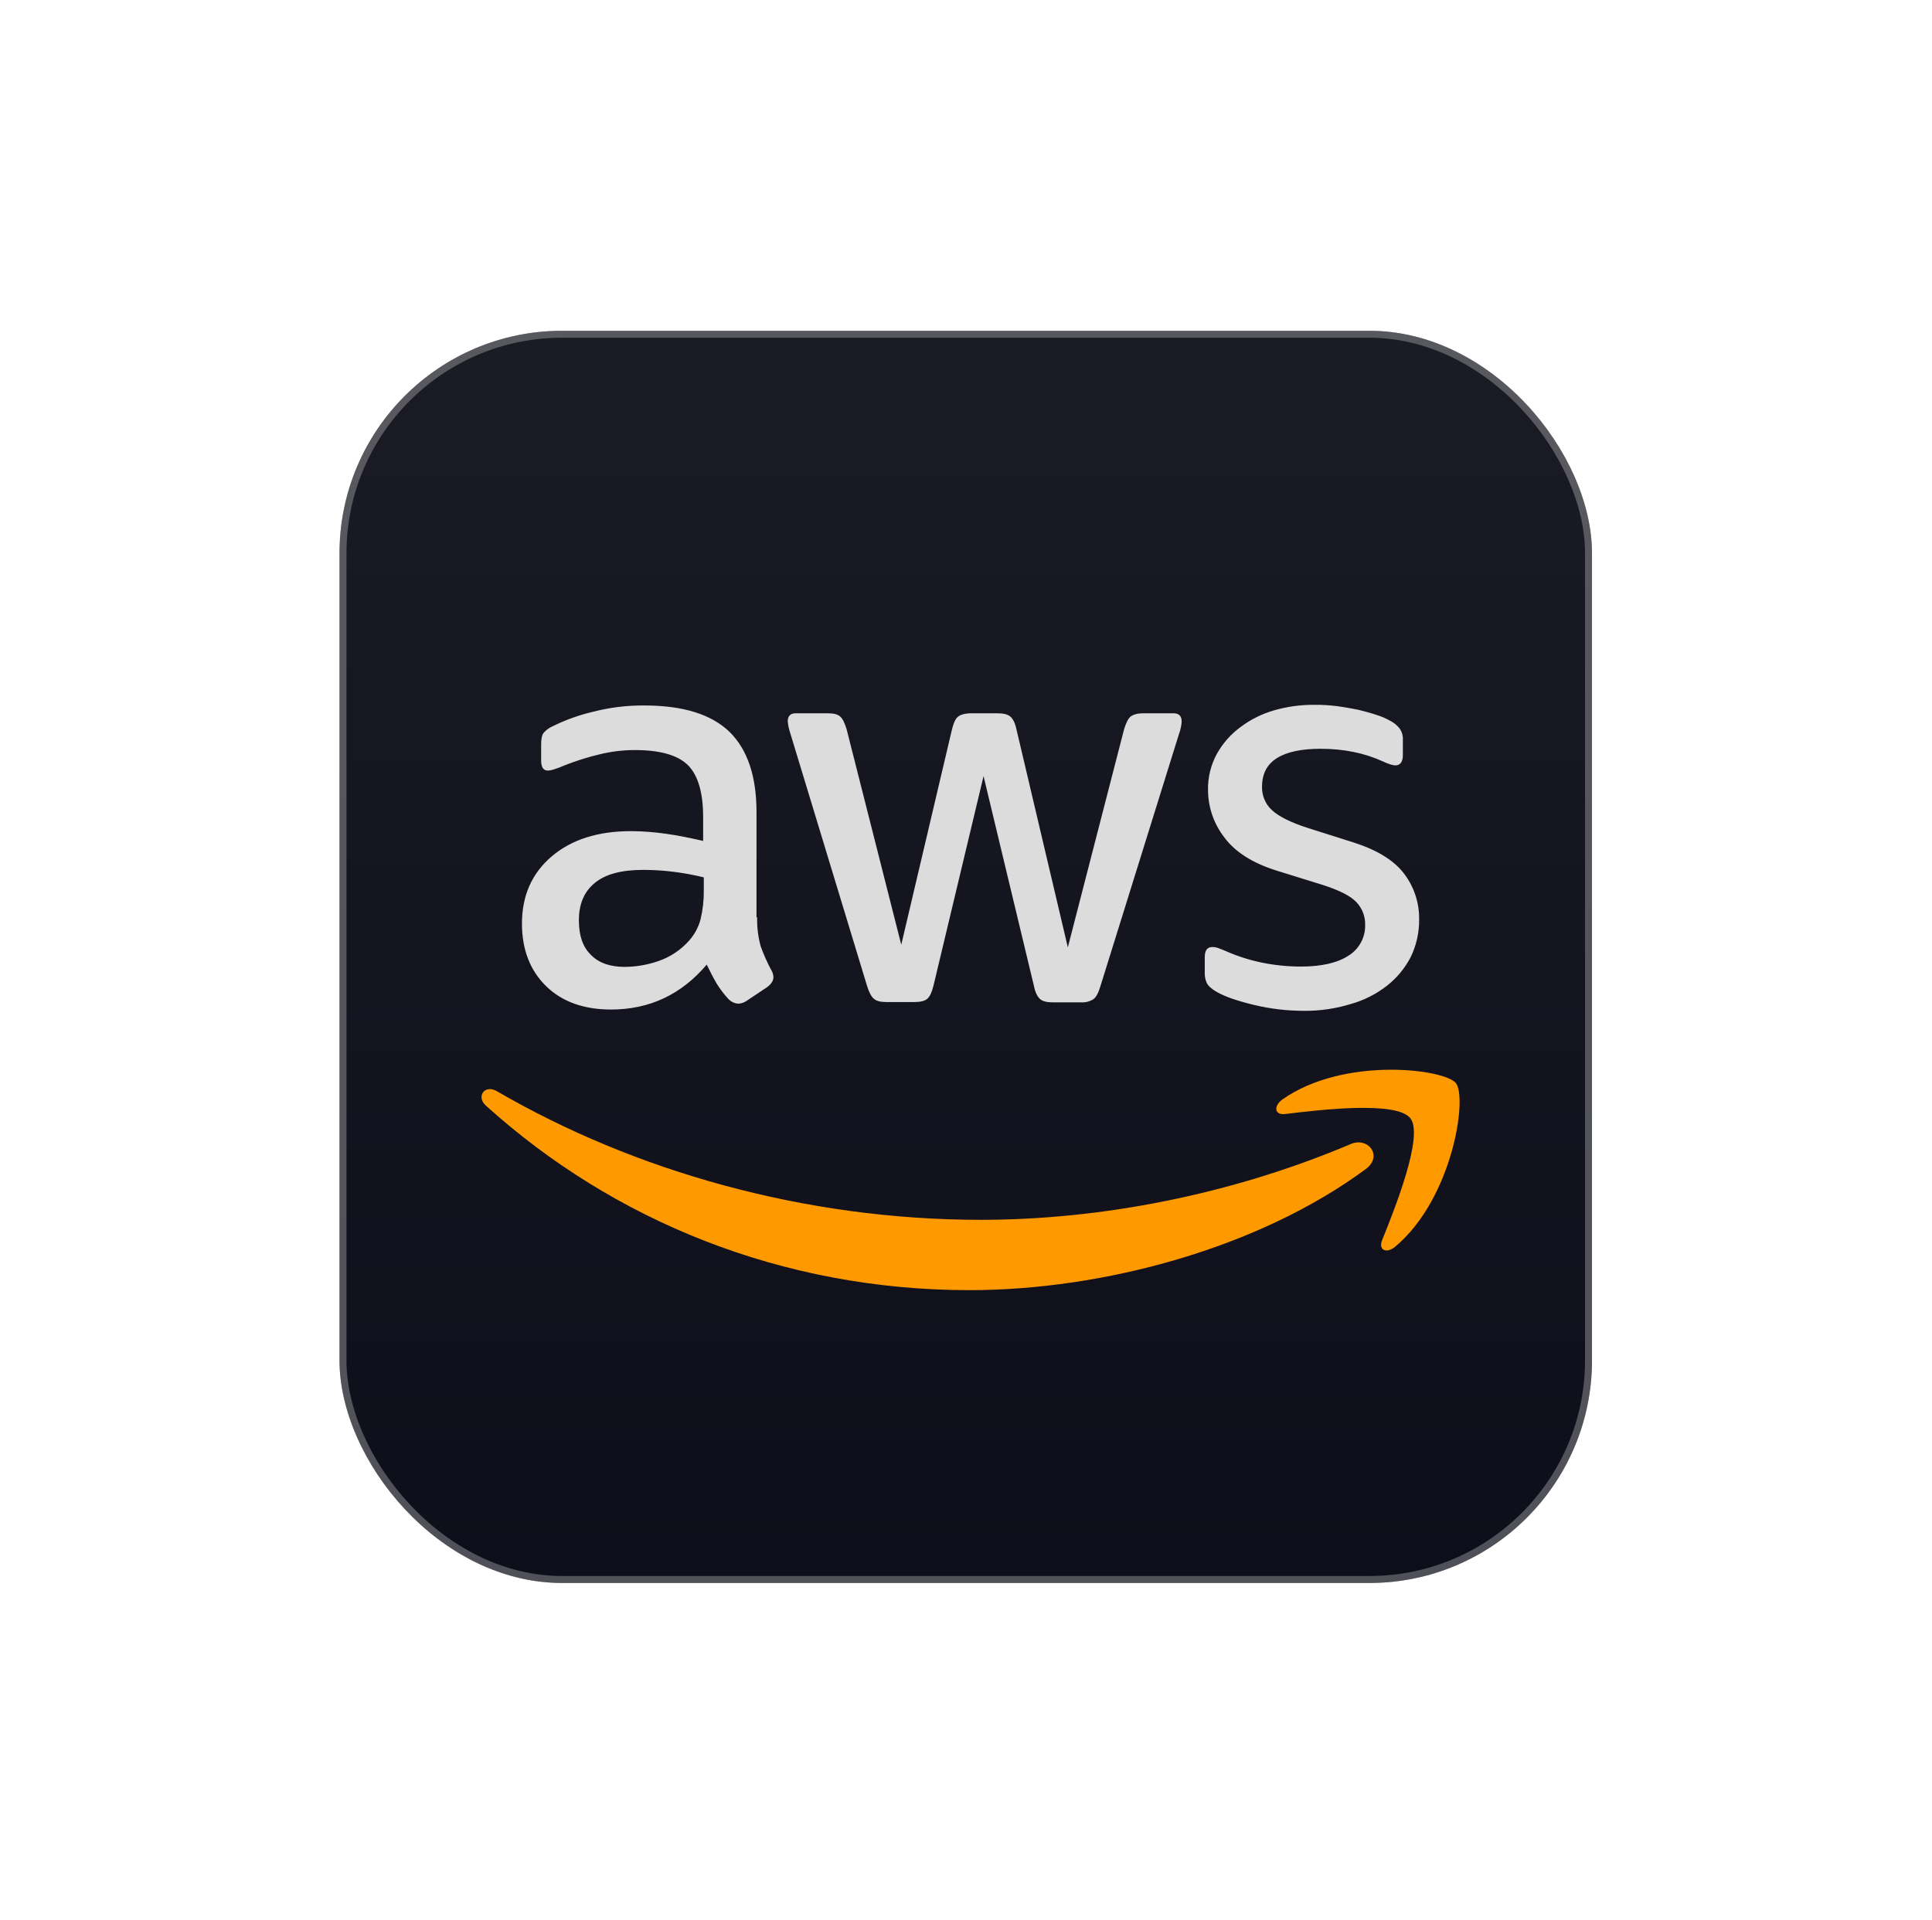 <svg width="165" height="164" viewBox="0 0 165 164" fill="none" xmlns="http://www.w3.org/2000/svg">
<g filter="url(#filter0_d_30_386)">
<rect x="28.996" y="25.448" width="106.966" height="106.966" rx="19.016" fill="url(#paint0_linear_30_386)"/>
<rect x="29.293" y="25.745" width="106.371" height="106.371" rx="18.719" stroke="#D9D9D9" stroke-opacity="0.33" stroke-width="0.594"/>
</g>
<g clip-path="url(#clip0_30_386)">
<path d="M64.663 78.366C64.642 79.202 64.745 80.036 64.969 80.841C65.216 81.53 65.513 82.199 65.858 82.844C65.982 83.035 66.049 83.256 66.053 83.484C66.053 83.762 65.886 84.04 65.525 84.318L63.775 85.486C63.564 85.638 63.312 85.725 63.053 85.736C62.736 85.714 62.439 85.576 62.219 85.347C61.845 84.944 61.51 84.507 61.219 84.04C60.941 83.567 60.663 83.038 60.357 82.399C58.19 84.957 55.468 86.236 52.189 86.236C49.855 86.236 47.994 85.568 46.633 84.233C45.272 82.898 44.577 81.119 44.577 78.894C44.577 76.531 45.411 74.612 47.105 73.166C48.8 71.72 51.05 70.997 53.912 70.997C54.897 71.005 55.881 71.079 56.857 71.219C57.885 71.358 58.94 71.581 60.051 71.831V69.801C60.051 67.687 59.607 66.214 58.746 65.352C57.856 64.49 56.357 64.072 54.217 64.072C53.206 64.072 52.199 64.194 51.217 64.434C50.196 64.677 49.193 64.993 48.216 65.379C47.9 65.521 47.576 65.642 47.244 65.741C47.1 65.788 46.951 65.816 46.799 65.824C46.41 65.824 46.216 65.546 46.216 64.962V63.6C46.216 63.155 46.272 62.821 46.41 62.626C46.62 62.373 46.887 62.173 47.189 62.042C48.303 61.49 49.478 61.071 50.689 60.791C52.105 60.427 53.562 60.25 55.023 60.263C58.33 60.263 60.746 61.013 62.302 62.515C63.83 64.017 64.608 66.297 64.608 69.356V78.366H64.663ZM53.384 82.593C54.359 82.582 55.325 82.413 56.246 82.092C57.265 81.739 58.175 81.126 58.885 80.312C59.333 79.799 59.656 79.19 59.829 78.532C60.02 77.74 60.114 76.927 60.107 76.112V74.946C59.265 74.74 58.412 74.582 57.552 74.473C56.685 74.363 55.813 74.308 54.94 74.307C53.078 74.307 51.717 74.668 50.8 75.419C49.883 76.171 49.439 77.227 49.439 78.617C49.439 79.924 49.773 80.898 50.467 81.565C51.134 82.26 52.106 82.594 53.384 82.594V82.593ZM75.693 85.596C75.193 85.596 74.859 85.513 74.637 85.318C74.415 85.151 74.22 84.762 74.054 84.234L67.525 62.738C67.398 62.378 67.314 62.004 67.275 61.625C67.275 61.18 67.497 60.93 67.942 60.93H70.664C71.192 60.93 71.553 61.013 71.748 61.208C71.97 61.375 72.137 61.764 72.304 62.292L76.971 80.701L81.305 62.293C81.444 61.736 81.61 61.375 81.833 61.208C82.055 61.041 82.444 60.93 82.944 60.93H85.168C85.695 60.93 86.057 61.014 86.279 61.208C86.501 61.375 86.696 61.764 86.807 62.293L91.197 80.924L96.001 62.293C96.168 61.736 96.362 61.375 96.557 61.208C96.779 61.041 97.141 60.93 97.641 60.93H100.224C100.669 60.93 100.919 61.153 100.919 61.625C100.913 61.775 100.894 61.924 100.863 62.071C100.82 62.308 100.755 62.54 100.669 62.766L93.974 84.262C93.807 84.818 93.612 85.18 93.39 85.347C93.076 85.548 92.707 85.645 92.334 85.624H89.945C89.417 85.624 89.056 85.541 88.833 85.347C88.611 85.152 88.416 84.79 88.305 84.234L83.999 66.297L79.721 84.206C79.582 84.762 79.415 85.124 79.193 85.319C78.971 85.514 78.582 85.597 78.081 85.597L75.693 85.596ZM111.392 86.347C109.952 86.349 108.516 86.181 107.114 85.847C105.725 85.513 104.641 85.151 103.919 84.734C103.475 84.484 103.169 84.206 103.058 83.955C102.95 83.709 102.893 83.444 102.891 83.176V81.759C102.891 81.175 103.114 80.897 103.53 80.897C103.7 80.897 103.869 80.925 104.03 80.98C104.197 81.036 104.447 81.147 104.725 81.258C105.706 81.69 106.731 82.016 107.781 82.231C108.869 82.453 109.977 82.564 111.087 82.565C112.837 82.565 114.199 82.26 115.143 81.648C115.596 81.374 115.968 80.986 116.222 80.522C116.476 80.058 116.602 79.535 116.588 79.006C116.598 78.648 116.537 78.291 116.408 77.957C116.279 77.623 116.086 77.318 115.838 77.059C115.338 76.531 114.393 76.058 113.032 75.613L109.003 74.362C106.975 73.722 105.475 72.777 104.558 71.525C103.664 70.371 103.175 68.953 103.169 67.493C103.147 66.416 103.405 65.352 103.919 64.406C104.415 63.511 105.098 62.733 105.92 62.126C106.786 61.469 107.766 60.979 108.809 60.679C109.947 60.351 111.126 60.192 112.309 60.207C112.931 60.203 113.553 60.24 114.171 60.318C114.81 60.402 115.393 60.513 115.976 60.624C116.532 60.763 117.06 60.902 117.56 61.069C117.965 61.195 118.356 61.362 118.727 61.57C119.054 61.735 119.339 61.973 119.56 62.265C119.741 62.536 119.829 62.858 119.81 63.183V64.49C119.81 65.074 119.588 65.38 119.171 65.38C118.949 65.38 118.588 65.269 118.115 65.046C116.532 64.323 114.754 63.962 112.781 63.962C111.198 63.962 109.948 64.212 109.086 64.74C108.225 65.269 107.781 66.076 107.781 67.215C107.773 67.585 107.843 67.951 107.987 68.292C108.131 68.632 108.344 68.938 108.614 69.19C109.17 69.718 110.198 70.247 111.67 70.719L115.615 71.97C117.616 72.61 119.06 73.499 119.921 74.64C120.769 75.758 121.219 77.129 121.199 78.533C121.214 79.65 120.966 80.755 120.477 81.759C119.984 82.71 119.292 83.545 118.449 84.206C117.532 84.921 116.484 85.45 115.365 85.764C114.078 86.16 112.739 86.357 111.392 86.348L111.392 86.347Z" fill="#DCDCDC"/>
<path d="M116.643 99.862C107.502 106.619 94.223 110.207 82.804 110.207C66.802 110.207 52.383 104.284 41.493 94.44C40.632 93.661 41.41 92.604 42.438 93.216C54.217 100.057 68.747 104.2 83.777 104.2C93.917 104.2 105.058 102.086 115.309 97.748C116.837 97.053 118.143 98.75 116.643 99.862L116.643 99.862Z" fill="#FF9900"/>
<path d="M120.449 95.524C119.282 94.022 112.726 94.801 109.753 95.162C108.864 95.274 108.725 94.495 109.531 93.911C114.754 90.24 123.338 91.297 124.338 92.521C125.339 93.772 124.061 102.365 119.171 106.481C118.421 107.12 117.699 106.787 118.032 105.952C119.143 103.199 121.616 96.998 120.449 95.524Z" fill="#FF9900"/>
</g>
<defs>
<filter id="filter0_d_30_386" x="0.928" y="0.187" width="163.102" height="163.102" filterUnits="userSpaceOnUse" color-interpolation-filters="sRGB">
<feFlood flood-opacity="0" result="BackgroundImageFix"/>
<feColorMatrix in="SourceAlpha" type="matrix" values="0 0 0 0 0 0 0 0 0 0 0 0 0 0 0 0 0 0 127 0" result="hardAlpha"/>
<feOffset dy="2.807"/>
<feGaussianBlur stdDeviation="14.034"/>
<feComposite in2="hardAlpha" operator="out"/>
<feColorMatrix type="matrix" values="0 0 0 0 0.037 0 0 0 0 0.035 0 0 0 0 0.048 0 0 0 0.1 0"/>
<feBlend mode="normal" in2="BackgroundImageFix" result="effect1_dropShadow_30_386"/>
<feBlend mode="normal" in="SourceGraphic" in2="effect1_dropShadow_30_386" result="shape"/>
</filter>
<linearGradient id="paint0_linear_30_386" x1="82.479" y1="25.448" x2="82.479" y2="132.414" gradientUnits="userSpaceOnUse">
<stop stop-color="#1A1B24"/>
<stop offset="1" stop-color="#0E0E1A"/>
</linearGradient>
<clipPath id="clip0_30_386">
<rect width="83.532" height="50" fill="white" transform="translate(41.123 60.207)"/>
</clipPath>
</defs>
</svg>
